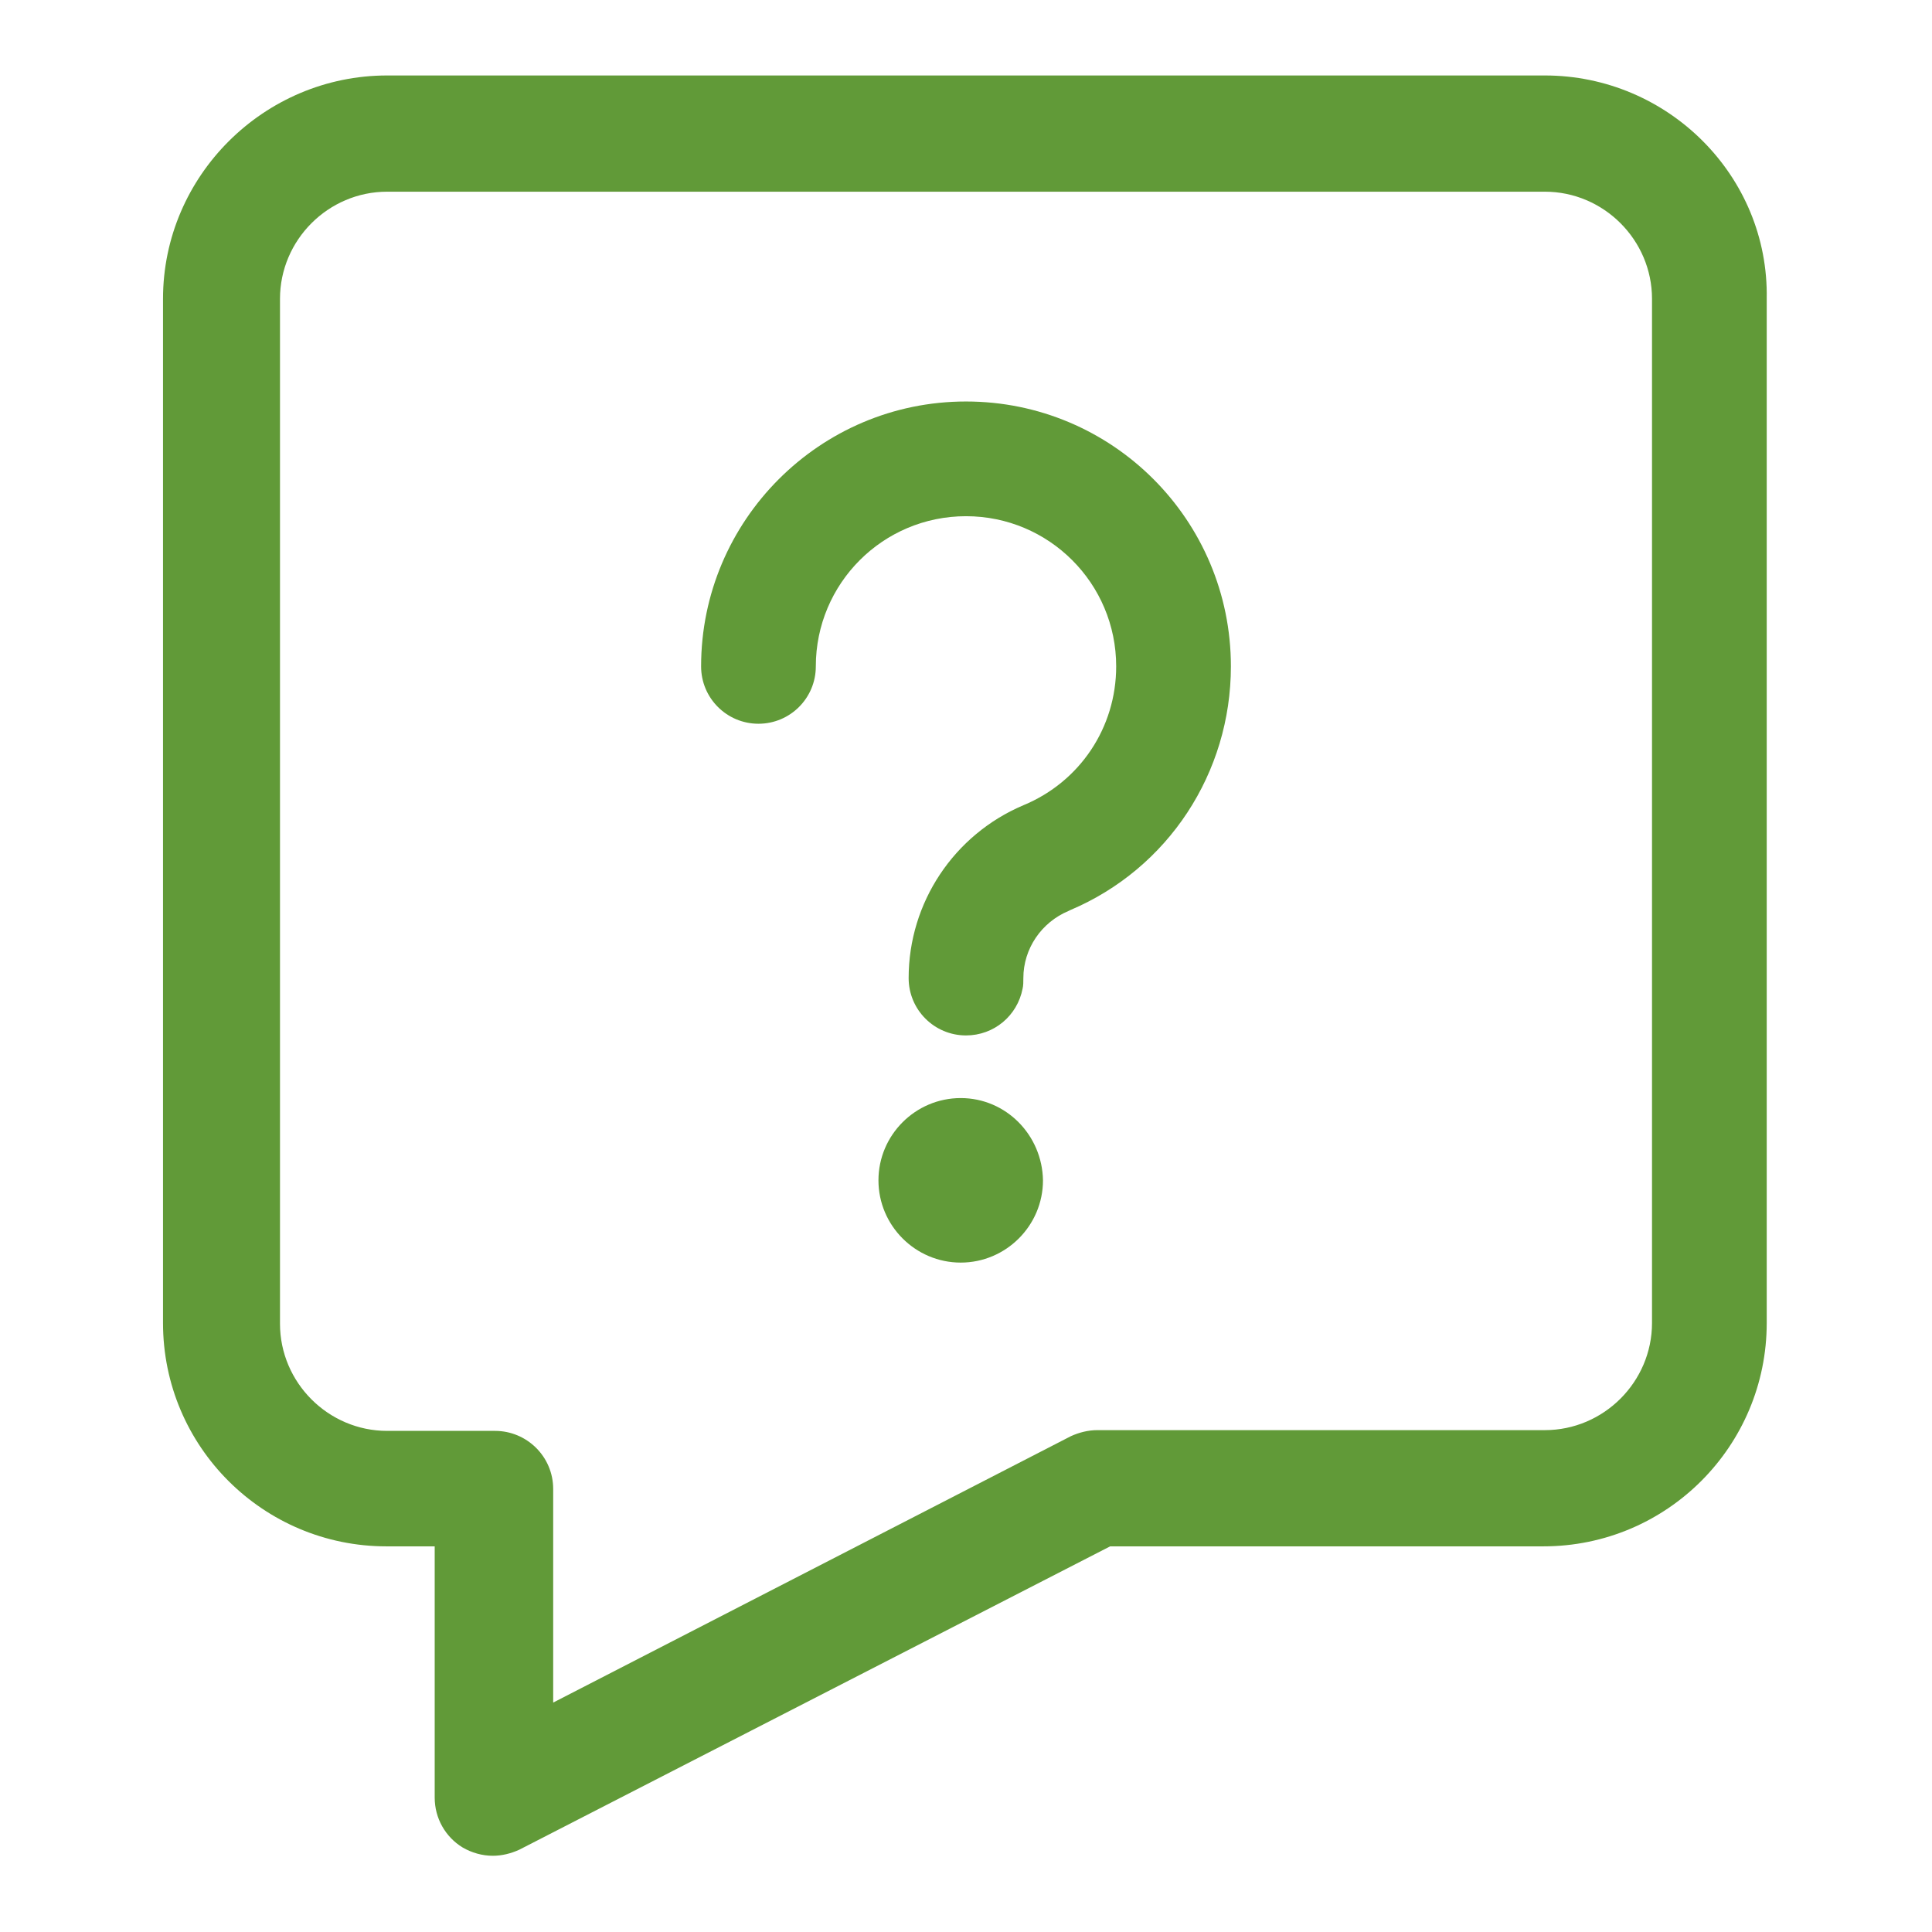 <?xml version="1.0" encoding="utf-8"?>
<!DOCTYPE svg PUBLIC "-//W3C//DTD SVG 1.1//EN" "http://www.w3.org/Graphics/SVG/1.1/DTD/svg11.dtd">
<svg version="1.1" xmlns="http://www.w3.org/2000/svg" xmlns:xlink="http://www.w3.org/1999/xlink" x="0px" y="0px" viewBox="0 0 256 256" enable-background="new 0 0 256 256" xml:space="preserve">
<g><g><path fill="#619a38" d="M204.7,10H51.3C35,10,21.6,23.3,21.6,39.6v135.7c0,16.4,13.3,29.6,29.6,29.6h6.4v33.3c0,2.7,1.4,5.2,3.7,6.6c1.2,0.7,2.6,1.1,4,1.1c1.2,0,2.4-0.3,3.5-0.8l78.3-40.2h57.4c16.4,0,29.6-13.3,29.6-29.6V39.6C234.4,23.3,221,10,204.7,10z M218.9,175.3c0,7.8-6.4,14.2-14.2,14.2h-59.3c-1.2,0-2.4,0.3-3.5,0.8l-68.6,35.3v-28.3c0-4.3-3.5-7.7-7.7-7.7H51.3c-7.8,0-14.2-6.4-14.2-14.2V39.6c0-7.8,6.4-14.2,14.2-14.2h153.4c7.8,0,14.2,6.4,14.2,14.2V175.3L218.9,175.3z"/><path fill="#619a38" d="M128,53.2c-19.4,0-35.1,15.8-35.1,35.1c0,4.2,3.4,7.6,7.6,7.6c4.2,0,7.6-3.4,7.6-7.6c0-11,8.9-19.9,19.9-19.9s19.9,8.9,19.9,19.9c0,8.1-4.8,15.3-12.3,18.4c-9.2,3.9-15.2,12.9-15.2,22.9c0,4.2,3.4,7.6,7.6,7.6c3.7,0,6.8-2.6,7.5-6.2c0.1-0.4,0.1-0.9,0.1-1.4c0-3.9,2.4-7.4,6-8.9l0.2-0.1c13-5.5,21.3-18.2,21.3-32.3C163.1,68.9,147.4,53.2,128,53.2z"/><path fill="#619a38" d="M127.3,145.5c-6,0-10.9,4.9-10.9,10.9c0,6,4.9,10.9,10.9,10.9c6,0,10.9-4.9,10.9-10.9C138.1,150.4,133.3,145.5,127.3,145.5z"/></g></g>
</svg>